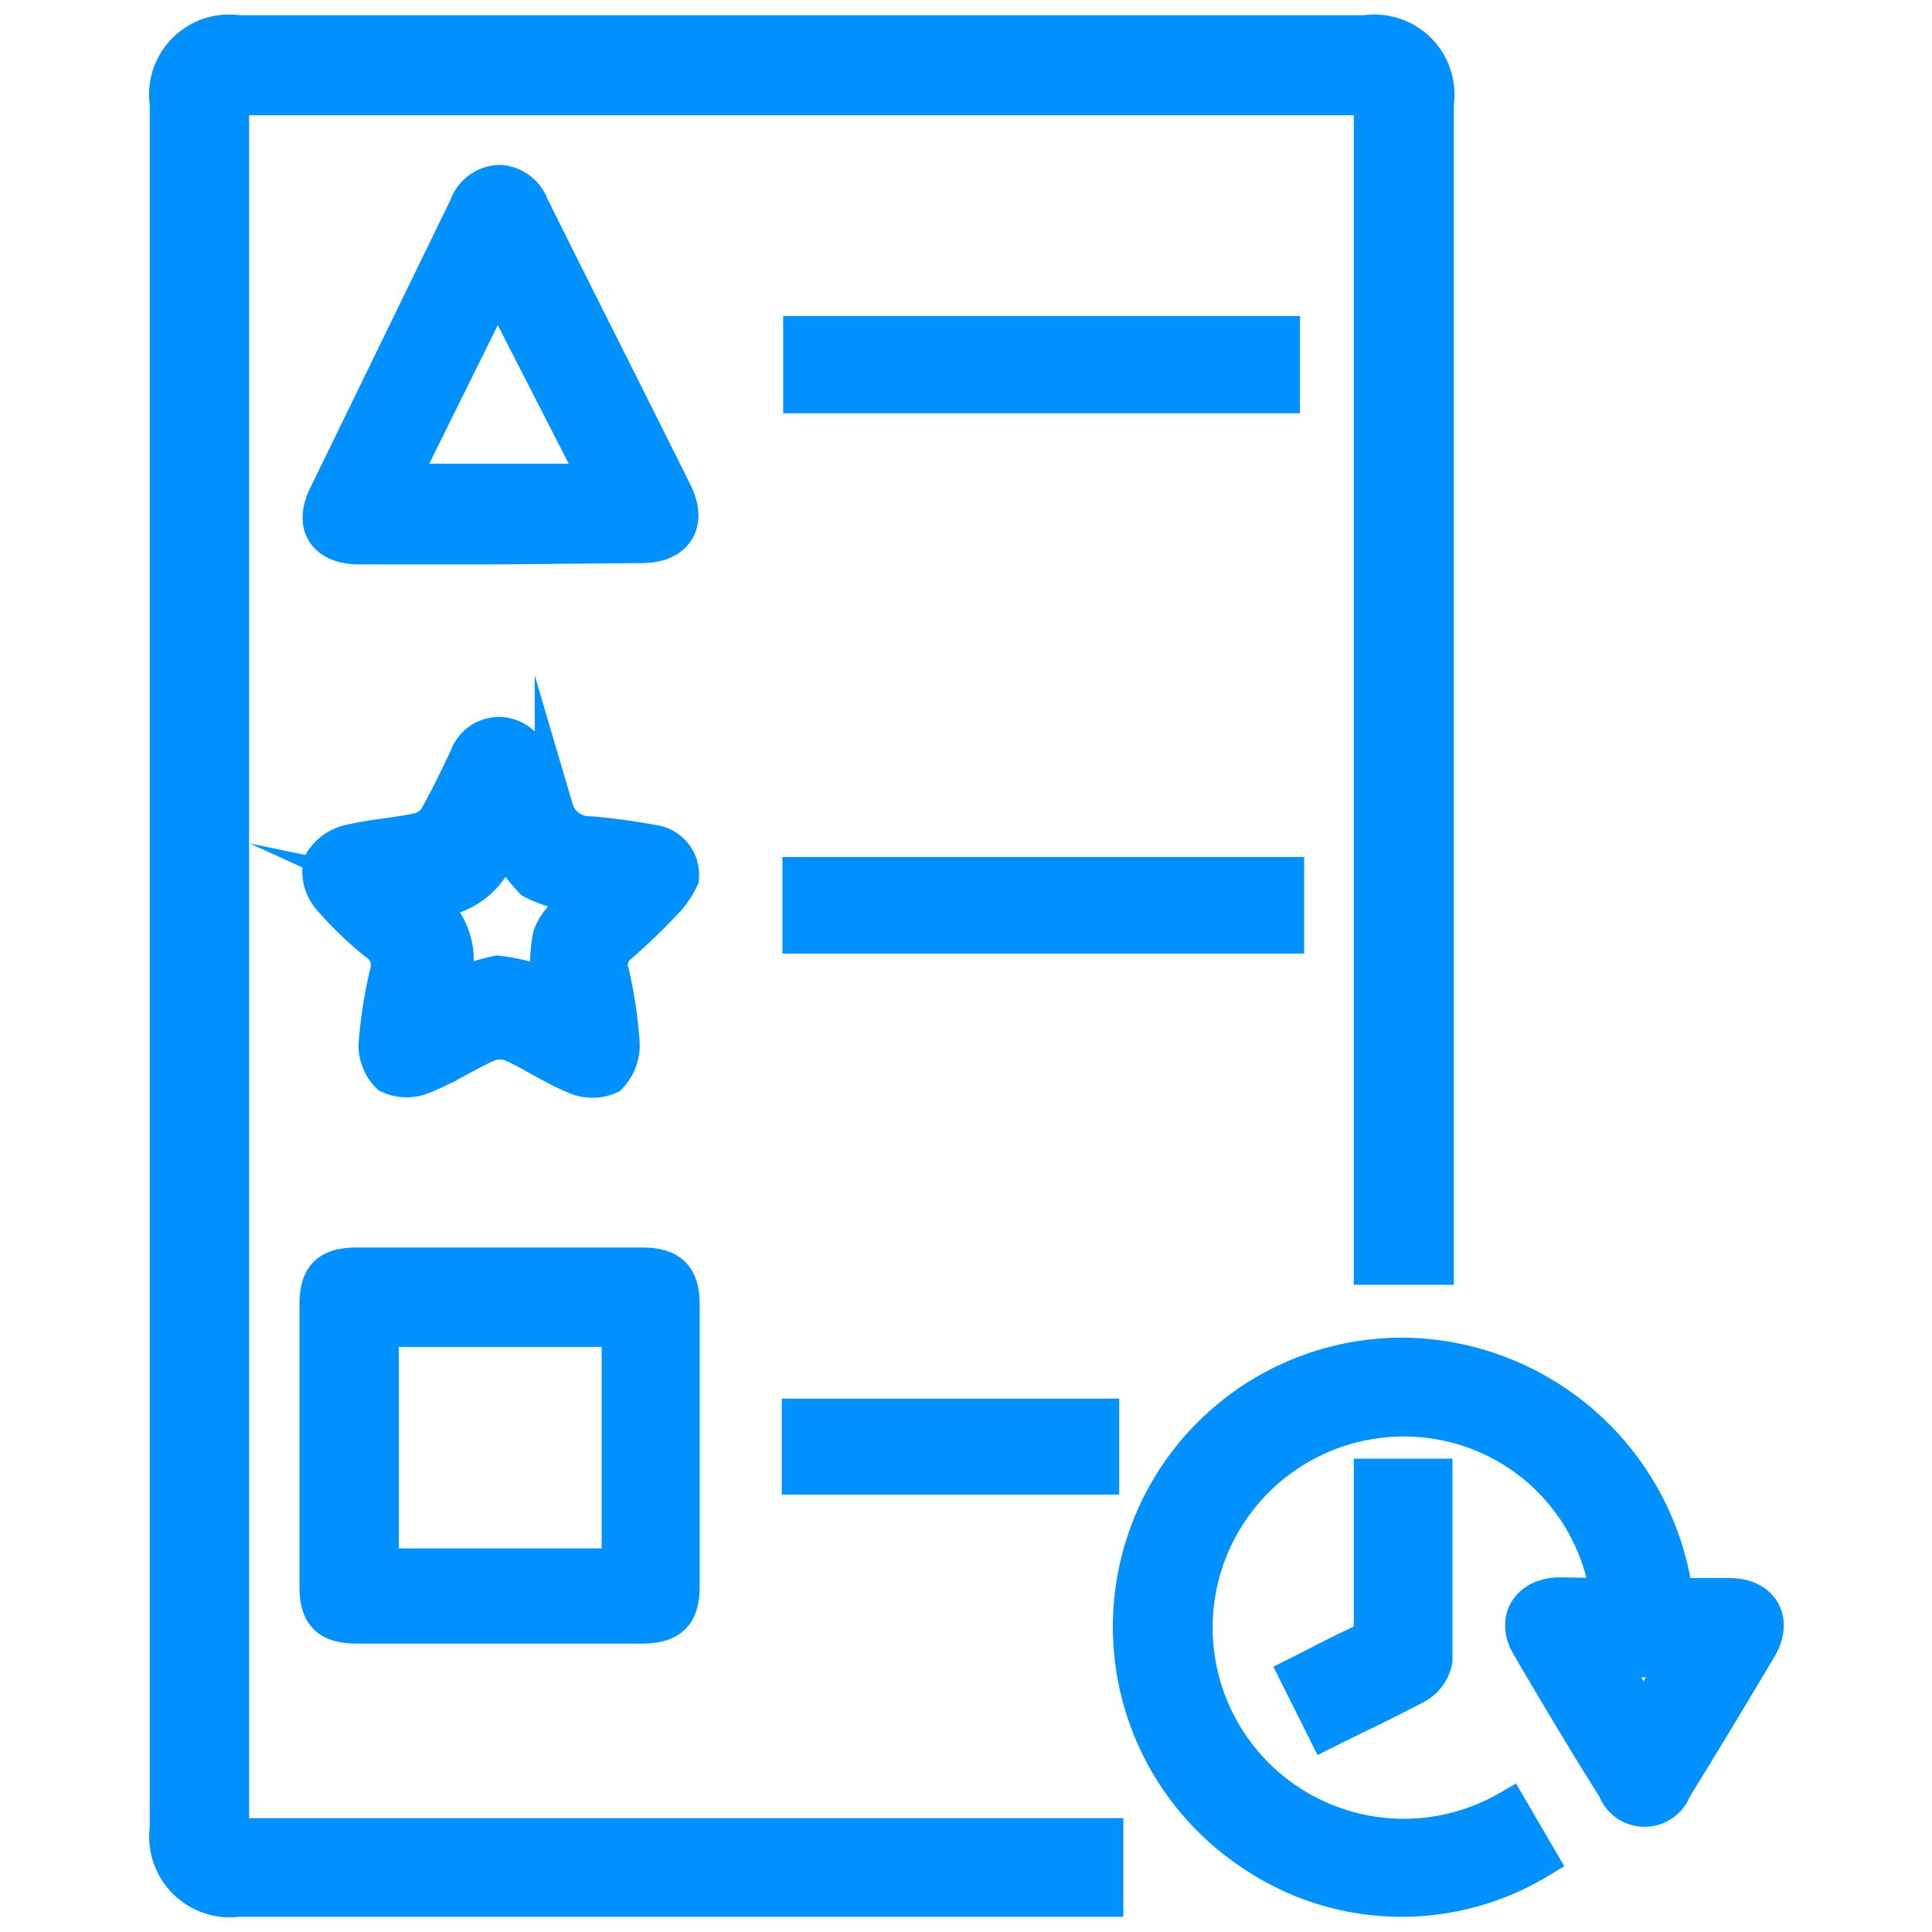 <svg xmlns="http://www.w3.org/2000/svg" viewBox="0 0 28 28"><defs><style>.cls-1{fill:none;}.cls-2{fill:#0091ff;stroke:#0091ff;stroke-miterlimit:10;stroke-width:0.56px;}</style></defs><g id="Layer_2" data-name="Layer 2"><g id="Layer_1-2" data-name="Layer 1"><rect class="cls-1" width="28" height="28"/><path class="cls-2" d="M3.33,26.63H16v.87H3.45a.89.89,0,0,1-1-1v-25a.88.88,0,0,1,1-1H19.79a.88.88,0,0,1,1,1V18.34H19.9V1.39H3.33Z"/><path class="cls-2" d="M23.33,23.15A3,3,0,0,0,21,20.61a3.05,3.05,0,1,0,.87,5.62l.42.72a3.83,3.83,0,0,1-4.17-.14,3.91,3.91,0,0,1,2.36-7.14,4,4,0,0,1,3.78,3.48h.8c.45,0,.64.33.42.71-.41.69-.82,1.37-1.24,2.05a.43.43,0,0,1-.81,0c-.43-.68-.84-1.37-1.25-2.07-.22-.37,0-.69.41-.7Zm.49,1.76.53-.88H23.29Z"/><path class="cls-2" d="M4.62,21V18.9c0-.39.15-.54.54-.54H9.31c.39,0,.55.15.55.54V23c0,.39-.16.54-.55.54H5.17c-.4,0-.55-.15-.55-.54Zm.88,1.72H9V19.24H5.5Z"/><path class="cls-2" d="M9.85,12.72a1.26,1.26,0,0,1-.18.28,9,9,0,0,1-.7.68.38.38,0,0,0-.13.43,6.38,6.38,0,0,1,.15,1,.63.63,0,0,1-.17.47.58.58,0,0,1-.47,0c-.32-.13-.61-.33-.92-.47a.52.52,0,0,0-.37,0c-.31.14-.6.33-.92.46a.59.59,0,0,1-.49,0,.58.58,0,0,1-.17-.47,6.41,6.41,0,0,1,.16-1,.4.4,0,0,0-.14-.43A5.07,5.07,0,0,1,4.8,13a.56.56,0,0,1-.13-.47.6.6,0,0,1,.4-.3c.33-.08.68-.1,1-.17a.45.45,0,0,0,.28-.2c.16-.28.3-.58.44-.87a.47.47,0,0,1,.43-.32.48.48,0,0,1,.46.33c.11.24.26.48.35.73a.53.53,0,0,0,.52.38,8.66,8.66,0,0,1,.89.12A.45.45,0,0,1,9.85,12.72ZM8,14.35a2,2,0,0,1,0-.77c.07-.23.31-.41.48-.62a2.06,2.06,0,0,1-.75-.21,2.29,2.29,0,0,1-.46-.7A1.06,1.06,0,0,1,6,13a1,1,0,0,1,.44,1.43,2.43,2.43,0,0,1,.77-.3A2.52,2.52,0,0,1,8,14.35Z"/><path class="cls-2" d="M7.21,7.9h-2c-.48,0-.67-.29-.46-.71L6.79,3a.49.49,0,0,1,.46-.33A.5.5,0,0,1,7.68,3c.69,1.39,1.39,2.77,2.08,4.16.21.43,0,.72-.45.72Zm0-3.81L5.77,7H8.7Z"/><path class="cls-2" d="M11.63,4.86h6.93v.85H11.63Z"/><path class="cls-2" d="M11.62,12.7h7v.84h-7Z"/><path class="cls-2" d="M11.61,21.38v-.83h4.33v.83Z"/><path class="cls-2" d="M19.22,25.06l-.39-.78c.3-.15.58-.3.86-.43a.32.32,0,0,0,.21-.33c0-.69,0-1.39,0-2.1h.87c0,.88,0,1.76,0,2.64a.51.51,0,0,1-.25.35C20.09,24.64,19.66,24.84,19.22,25.06Z"/></g></g></svg>